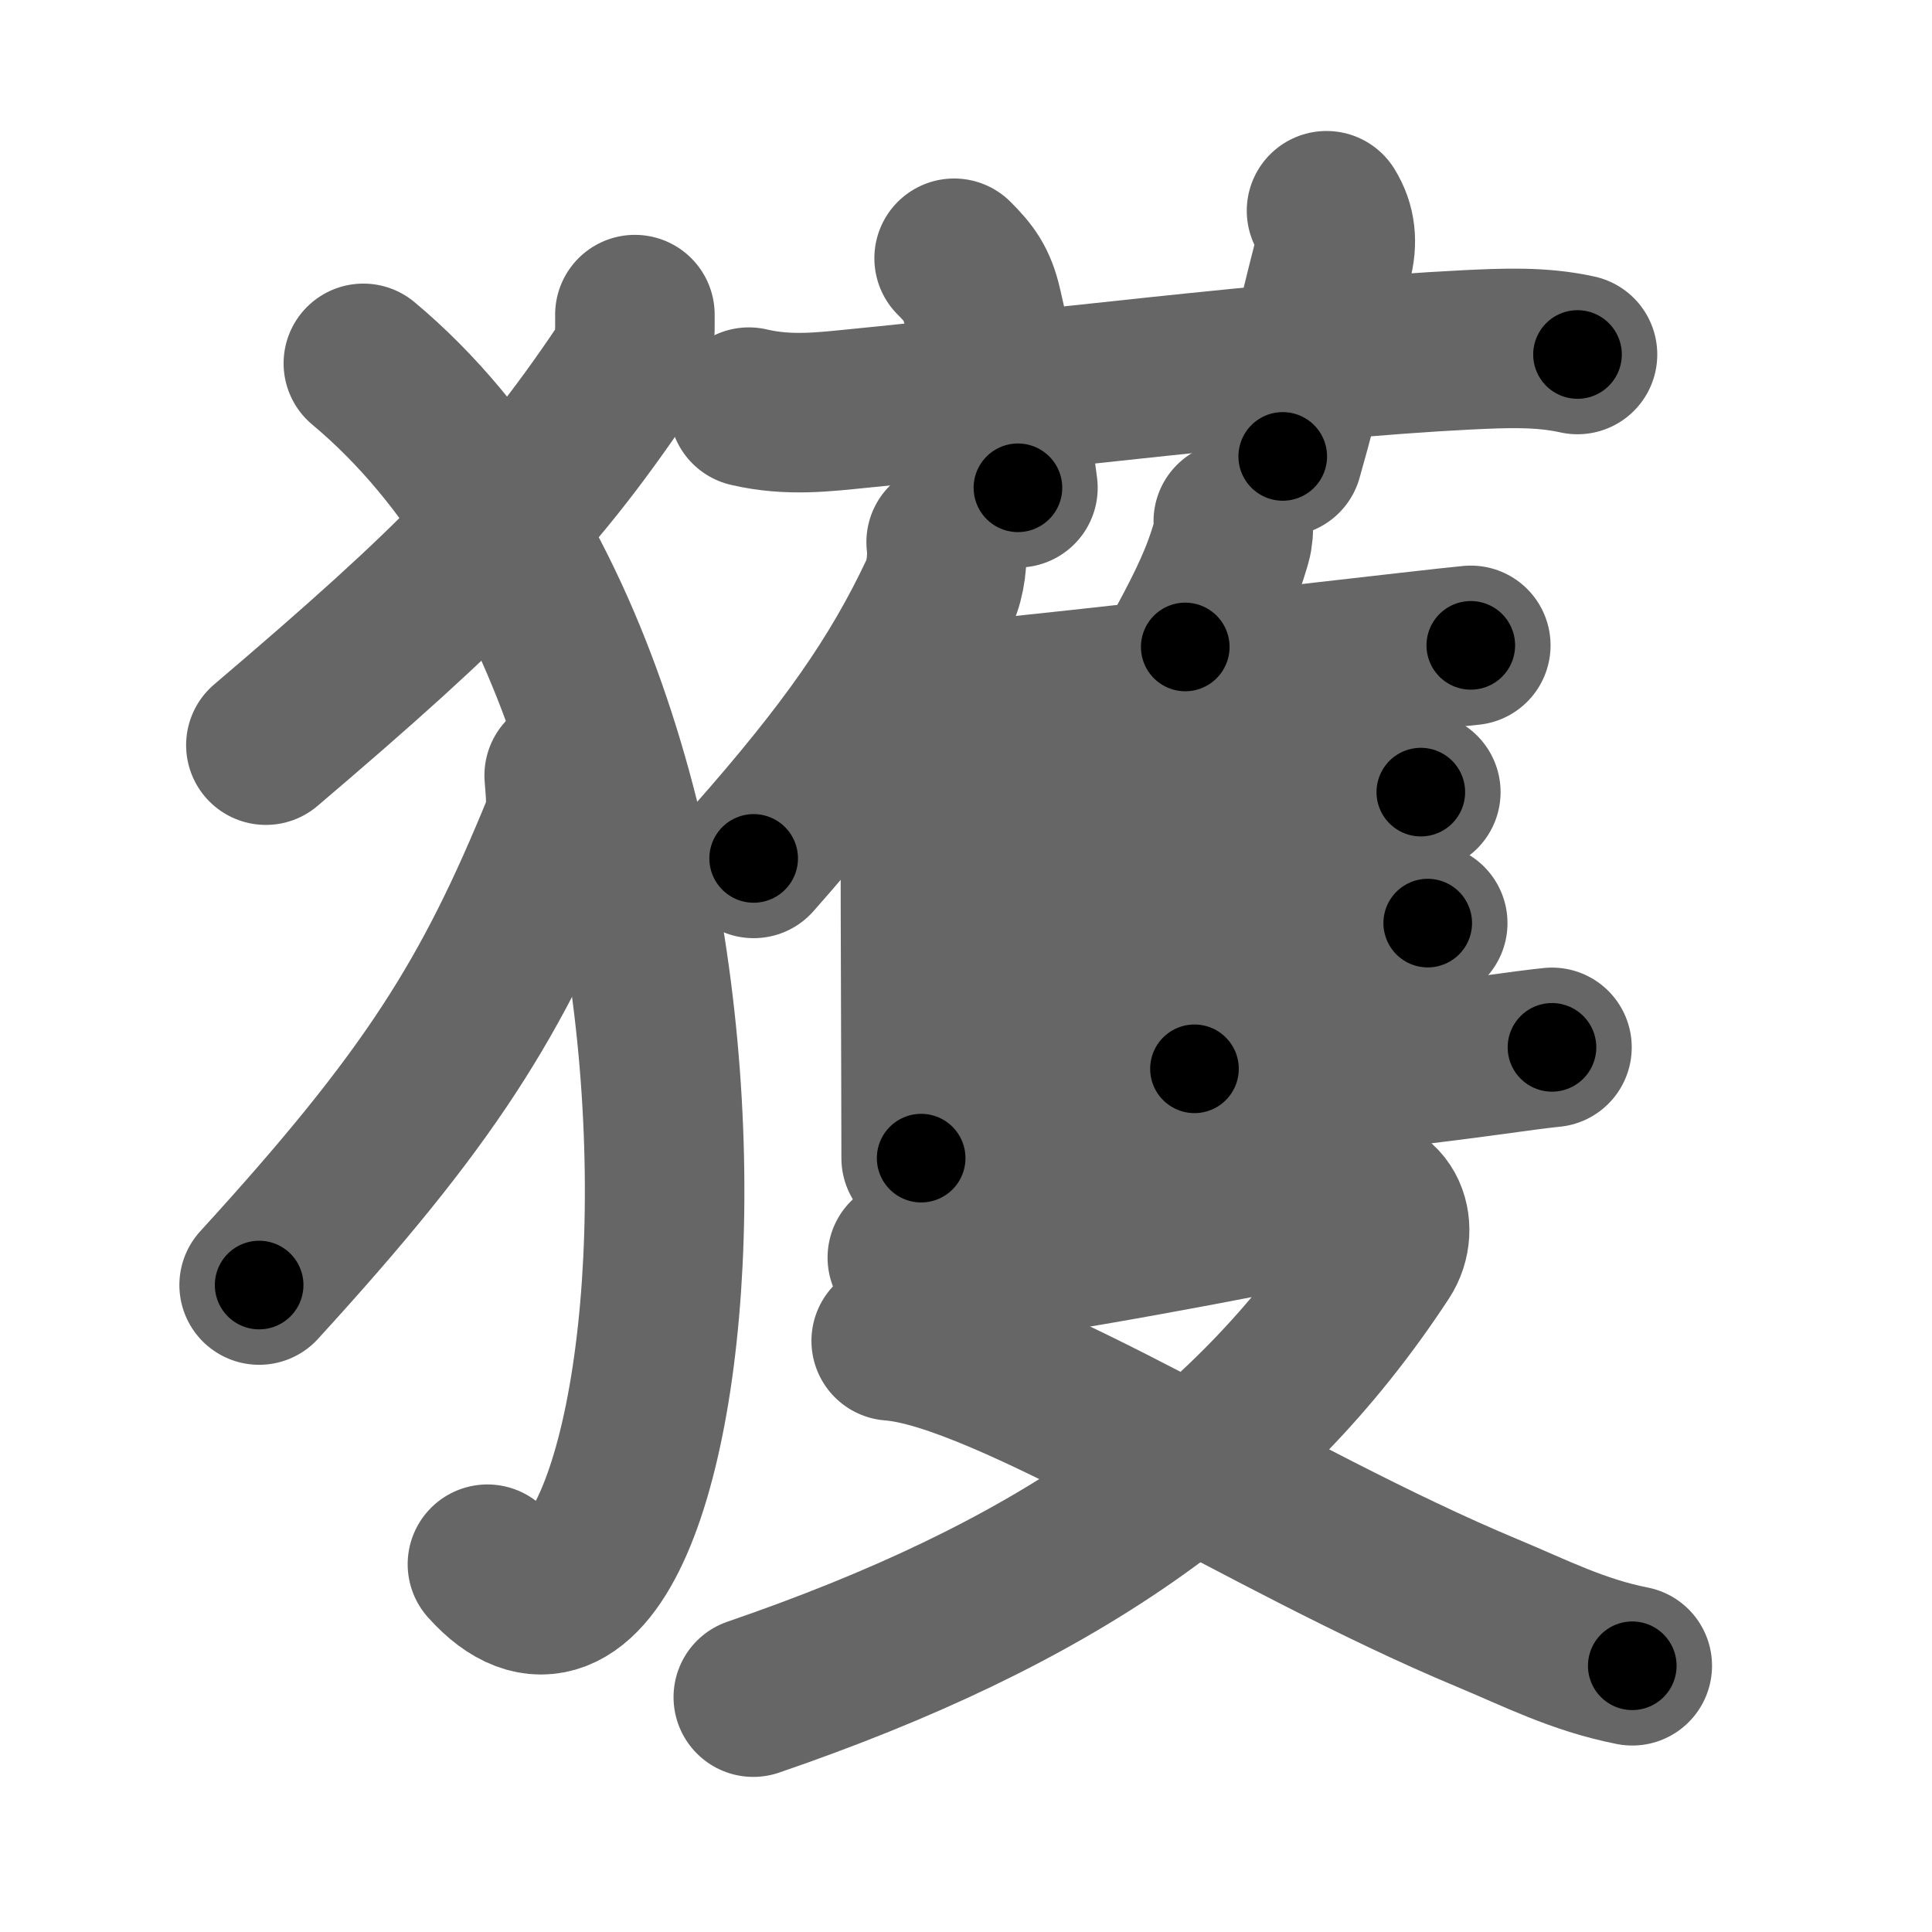 <svg xmlns="http://www.w3.org/2000/svg" width="109" height="109" viewBox="0 0 109 109" id="7372"><g fill="none" stroke="#666" stroke-width="9" stroke-linecap="round" stroke-linejoin="round"><g><g><path d="M35.82,17.75c0,1.12,0.06,2.12-0.61,3.12C29.98,28.65,25.62,33,15,42.04" /><path d="M20.5,20.5c24.72,20.64,18.27,80.33,7,67.75" /><path d="M31.83,43.75c0.05,0.71,0.22,2.08-0.1,2.85c-3.98,9.77-7.46,15.34-17.11,25.9" /></g><g p4:phon="蒦" xmlns:p4="http://kanjivg.tagaini.net"><g><path d="M42.25,22.97c2.25,0.53,4.3,0.26,6.13,0.08c8.92-0.87,24.82-2.84,34.37-3.31c2.09-0.1,4.19-0.2,6.25,0.26" /><path d="M53.83,14.57c0.86,0.86,1.29,1.43,1.59,2.73c1.35,5.86,1.74,8.06,2.01,10.22" /><path d="M74.84,11.89c0.53,0.86,0.62,1.76,0.34,2.84c-0.94,3.64-1.56,6.64-2.81,11.02" /></g><g><g><g><path d="M53.38,30.59c0.11,0.9-0.03,2.07-0.39,2.84c-2.3,4.9-5.21,9.04-10.47,15" /><path d="M50.98,40.31c0.67,0.67,0.94,1.56,0.94,2.93c0,4.37,0.02,11.96,0.04,17.51c0,1.92,0.01,3.54,0.01,4.59" /></g><path d="M69.58,29.41c0.03,0.36-0.01,0.84-0.1,1.15c-0.57,1.99-1.3,3.52-2.61,5.94" /><path d="M51.68,39.81c5.44-0.42,20.62-2.21,27.82-3.02c1.69-0.19,2.93-0.33,3.48-0.38" /><path d="M66.35,39.62c0.7,0.7,1.08,1.76,1.08,3.41c0,5.43-0.04,14.23-0.04,17.27" /><path d="M52.63,47.55C57.76,47.2,70.81,45.8,77,45.05c1.51-0.18,2.62-0.31,3.16-0.36" /><path d="M52.98,54.96c5.41-0.29,17.75-1.86,24.28-2.56c1.54-0.17,2.7-0.28,3.29-0.32" /><path d="M53.06,62.88c5.45-0.42,22.64-2.2,30.7-3.3c1.89-0.26,3.25-0.44,3.8-0.49" /></g><g><path d="M51.19,70.95c1.73,0.56,3.56,0.34,5.33,0.11c5.17-0.68,17.79-3.13,19.23-3.53c2.38-0.66,3.25,1.71,2.23,3.27C70.24,82.62,59.25,90,42.5,95.75" /><path d="M50.28,75.65c6.56,0.5,21.11,10.14,33.62,15.35c2.78,1.16,5.11,2.37,8.19,2.98" /></g></g></g></g></g><g fill="none" stroke="#000" stroke-width="5" stroke-linecap="round" stroke-linejoin="round"><path d="M35.82,17.75c0,1.12,0.06,2.12-0.61,3.12C29.98,28.65,25.62,33,15,42.04" stroke-dasharray="32.619" stroke-dashoffset="32.619"><animate attributeName="stroke-dashoffset" values="32.619;32.619;0" dur="0.326s" fill="freeze" begin="0s;7372.click" /></path><path d="M20.5,20.5c24.72,20.64,18.27,80.33,7,67.75" stroke-dasharray="79.881" stroke-dashoffset="79.881"><animate attributeName="stroke-dashoffset" values="79.881" fill="freeze" begin="7372.click" /><animate attributeName="stroke-dashoffset" values="79.881;79.881;0" keyTimes="0;0.352;1" dur="0.927s" fill="freeze" begin="0s;7372.click" /></path><path d="M31.83,43.75c0.05,0.71,0.22,2.08-0.1,2.85c-3.98,9.77-7.46,15.34-17.11,25.9" stroke-dasharray="34.127" stroke-dashoffset="34.127"><animate attributeName="stroke-dashoffset" values="34.127" fill="freeze" begin="7372.click" /><animate attributeName="stroke-dashoffset" values="34.127;34.127;0" keyTimes="0;0.731;1" dur="1.268s" fill="freeze" begin="0s;7372.click" /></path><path d="M42.25,22.97c2.25,0.53,4.3,0.26,6.13,0.08c8.92-0.87,24.82-2.84,34.37-3.31c2.09-0.1,4.19-0.2,6.25,0.26" stroke-dasharray="46.972" stroke-dashoffset="46.972"><animate attributeName="stroke-dashoffset" values="46.972" fill="freeze" begin="7372.click" /><animate attributeName="stroke-dashoffset" values="46.972;46.972;0" keyTimes="0;0.73;1" dur="1.738s" fill="freeze" begin="0s;7372.click" /></path><path d="M53.83,14.57c0.86,0.86,1.29,1.43,1.59,2.73c1.35,5.86,1.74,8.06,2.01,10.22" stroke-dasharray="13.636" stroke-dashoffset="13.636"><animate attributeName="stroke-dashoffset" values="13.636" fill="freeze" begin="7372.click" /><animate attributeName="stroke-dashoffset" values="13.636;13.636;0" keyTimes="0;0.927;1" dur="1.874s" fill="freeze" begin="0s;7372.click" /></path><path d="M74.84,11.89c0.53,0.86,0.62,1.76,0.34,2.84c-0.94,3.64-1.56,6.64-2.81,11.02" stroke-dasharray="14.322" stroke-dashoffset="14.322"><animate attributeName="stroke-dashoffset" values="14.322" fill="freeze" begin="7372.click" /><animate attributeName="stroke-dashoffset" values="14.322;14.322;0" keyTimes="0;0.929;1" dur="2.017s" fill="freeze" begin="0s;7372.click" /></path><path d="M53.38,30.59c0.11,0.9-0.03,2.07-0.39,2.84c-2.3,4.9-5.21,9.04-10.47,15" stroke-dasharray="21.259" stroke-dashoffset="21.259"><animate attributeName="stroke-dashoffset" values="21.259" fill="freeze" begin="7372.click" /><animate attributeName="stroke-dashoffset" values="21.259;21.259;0" keyTimes="0;0.904;1" dur="2.23s" fill="freeze" begin="0s;7372.click" /></path><path d="M50.98,40.31c0.67,0.67,0.94,1.56,0.94,2.93c0,4.37,0.02,11.96,0.04,17.51c0,1.92,0.01,3.54,0.01,4.59" stroke-dasharray="25.265" stroke-dashoffset="25.265"><animate attributeName="stroke-dashoffset" values="25.265" fill="freeze" begin="7372.click" /><animate attributeName="stroke-dashoffset" values="25.265;25.265;0" keyTimes="0;0.898;1" dur="2.483s" fill="freeze" begin="0s;7372.click" /></path><path d="M69.58,29.41c0.03,0.36-0.01,0.84-0.1,1.15c-0.57,1.99-1.3,3.52-2.61,5.94" stroke-dasharray="7.663" stroke-dashoffset="7.663"><animate attributeName="stroke-dashoffset" values="7.663" fill="freeze" begin="7372.click" /><animate attributeName="stroke-dashoffset" values="7.663;7.663;0" keyTimes="0;0.97;1" dur="2.56s" fill="freeze" begin="0s;7372.click" /></path><path d="M51.68,39.81c5.44-0.42,20.62-2.21,27.82-3.02c1.69-0.19,2.93-0.33,3.48-0.38" stroke-dasharray="31.486" stroke-dashoffset="31.486"><animate attributeName="stroke-dashoffset" values="31.486" fill="freeze" begin="7372.click" /><animate attributeName="stroke-dashoffset" values="31.486;31.486;0" keyTimes="0;0.89;1" dur="2.875s" fill="freeze" begin="0s;7372.click" /></path><path d="M66.35,39.62c0.7,0.7,1.08,1.76,1.08,3.41c0,5.43-0.04,14.23-0.04,17.27" stroke-dasharray="20.944" stroke-dashoffset="20.944"><animate attributeName="stroke-dashoffset" values="20.944" fill="freeze" begin="7372.click" /><animate attributeName="stroke-dashoffset" values="20.944;20.944;0" keyTimes="0;0.932;1" dur="3.084s" fill="freeze" begin="0s;7372.click" /></path><path d="M52.63,47.55C57.76,47.2,70.81,45.8,77,45.05c1.51-0.18,2.62-0.31,3.16-0.36" stroke-dasharray="27.681" stroke-dashoffset="27.681"><animate attributeName="stroke-dashoffset" values="27.681" fill="freeze" begin="7372.click" /><animate attributeName="stroke-dashoffset" values="27.681;27.681;0" keyTimes="0;0.918;1" dur="3.361s" fill="freeze" begin="0s;7372.click" /></path><path d="M52.98,54.96c5.41-0.29,17.75-1.86,24.28-2.56c1.54-0.17,2.7-0.28,3.29-0.32" stroke-dasharray="27.724" stroke-dashoffset="27.724"><animate attributeName="stroke-dashoffset" values="27.724" fill="freeze" begin="7372.click" /><animate attributeName="stroke-dashoffset" values="27.724;27.724;0" keyTimes="0;0.924;1" dur="3.638s" fill="freeze" begin="0s;7372.click" /></path><path d="M53.06,62.88c5.45-0.42,22.64-2.2,30.7-3.3c1.89-0.26,3.25-0.44,3.8-0.49" stroke-dasharray="34.712" stroke-dashoffset="34.712"><animate attributeName="stroke-dashoffset" values="34.712" fill="freeze" begin="7372.click" /><animate attributeName="stroke-dashoffset" values="34.712;34.712;0" keyTimes="0;0.913;1" dur="3.985s" fill="freeze" begin="0s;7372.click" /></path><path d="M51.19,70.95c1.73,0.56,3.56,0.34,5.33,0.11c5.17-0.68,17.79-3.13,19.23-3.53c2.38-0.66,3.25,1.71,2.23,3.27C70.24,82.62,59.25,90,42.5,95.75" stroke-dasharray="74.513" stroke-dashoffset="74.513"><animate attributeName="stroke-dashoffset" values="74.513" fill="freeze" begin="7372.click" /><animate attributeName="stroke-dashoffset" values="74.513;74.513;0" keyTimes="0;0.877;1" dur="4.545s" fill="freeze" begin="0s;7372.click" /></path><path d="M50.28,75.65c6.56,0.5,21.11,10.14,33.62,15.35c2.78,1.16,5.11,2.37,8.19,2.98" stroke-dasharray="45.803" stroke-dashoffset="45.803"><animate attributeName="stroke-dashoffset" values="45.803" fill="freeze" begin="7372.click" /><animate attributeName="stroke-dashoffset" values="45.803;45.803;0" keyTimes="0;0.908;1" dur="5.003s" fill="freeze" begin="0s;7372.click" /></path></g></svg>